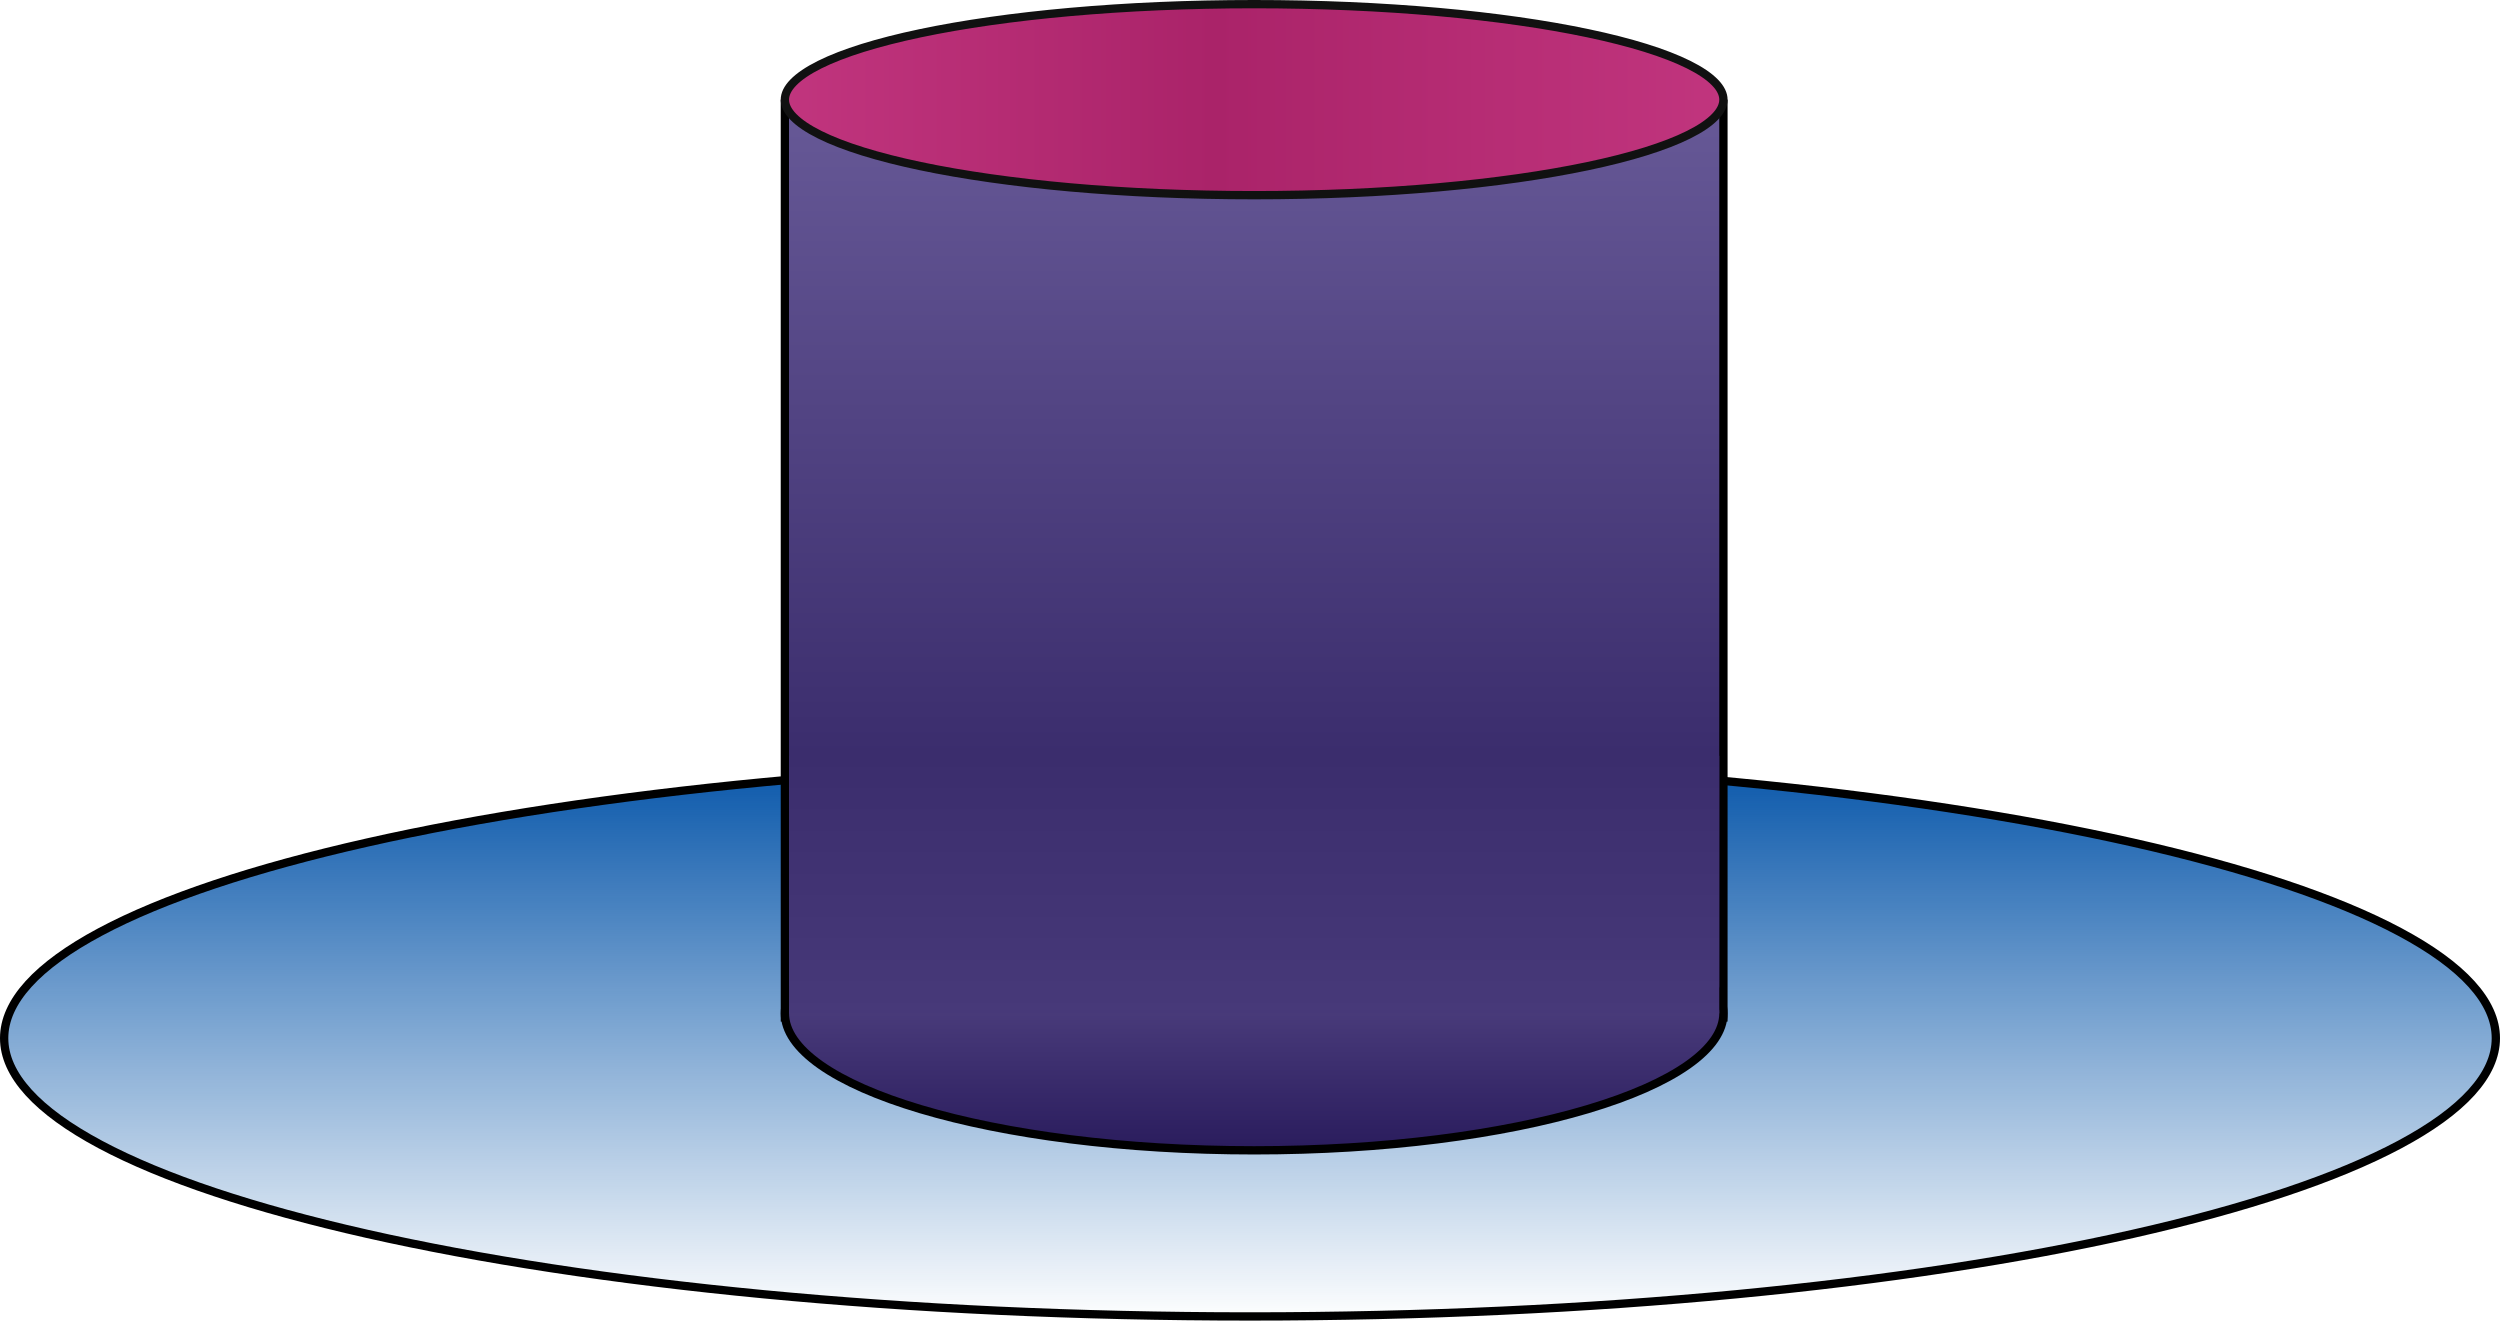 <svg width="301" height="159" viewBox="0 0 301 159" fill="none" xmlns="http://www.w3.org/2000/svg">
<path d="M300.5 125C300.5 127.187 299.521 129.364 297.572 131.517C295.62 133.672 292.717 135.774 288.937 137.793C281.379 141.831 270.408 145.482 256.809 148.554C229.62 154.696 192.034 158.5 150.5 158.5C108.966 158.5 71.38 154.696 44.191 148.554C30.592 145.482 19.621 141.831 12.063 137.793C8.283 135.774 5.38 133.672 3.428 131.517C1.479 129.364 0.5 127.187 0.5 125C0.5 122.813 1.479 120.636 3.428 118.483C5.38 116.328 8.283 114.226 12.063 112.207C19.621 108.169 30.592 104.518 44.191 101.446C71.38 95.304 108.966 91.5 150.5 91.5C192.034 91.5 229.62 95.304 256.809 101.446C270.408 104.518 281.379 108.169 288.937 112.207C292.717 114.226 295.62 116.328 297.572 118.483C299.521 120.636 300.5 122.813 300.5 125Z" fill="url(#paint0_linear)" stroke="black"/>
<rect x="94.5" y="12.5" width="113" height="110" fill="url(#paint1_linear)" stroke="black"/>
<path d="M207.5 12C207.5 12.656 207.187 13.347 206.483 14.07C205.779 14.795 204.713 15.519 203.298 16.223C200.469 17.632 196.342 18.914 191.202 19.996C180.93 22.159 166.716 23.5 151 23.5C135.284 23.5 121.07 22.159 110.798 19.996C105.658 18.914 101.531 17.632 98.702 16.223C97.287 15.519 96.222 14.795 95.517 14.07C94.814 13.347 94.5 12.656 94.5 12C94.5 11.344 94.814 10.653 95.517 9.93C96.222 9.205 97.287 8.481 98.702 7.777C101.531 6.368 105.658 5.086 110.798 4.004C121.07 1.841 135.284 0.5 151 0.5C166.716 0.5 180.93 1.841 191.202 4.004C196.342 5.086 200.469 6.368 203.298 7.777C204.713 8.481 205.779 9.205 206.483 9.93C207.187 10.653 207.5 11.344 207.5 12Z" fill="url(#paint2_linear)" stroke="#111111"/>
<path d="M207.5 122C207.5 124.103 206.068 126.209 203.233 128.209C200.41 130.199 196.294 132.011 191.162 133.542C180.905 136.601 166.706 138.5 151 138.5C135.294 138.5 121.095 136.601 110.838 133.542C105.706 132.011 101.59 130.199 98.767 128.209C95.932 126.209 94.5 124.103 94.5 122C94.5 119.897 95.932 117.791 98.767 115.791C101.59 113.801 105.706 111.989 110.838 110.458C121.095 107.399 135.294 105.5 151 105.5C166.706 105.5 180.905 107.399 191.162 110.458C196.294 111.989 200.41 113.801 203.233 115.791C206.068 117.791 207.5 119.897 207.5 122Z" fill="url(#paint3_linear)" stroke="black"/>
<rect x="95" y="91" width="112" height="31" fill="url(#paint4_linear)"/>
<defs>
<linearGradient id="paint0_linear" x1="150.5" y1="91" x2="150.5" y2="159" gradientUnits="userSpaceOnUse">
<stop stop-color="#0655A9"/>
<stop offset="1" stop-color="#0655A9" stop-opacity="0"/>
</linearGradient>
<linearGradient id="paint1_linear" x1="151" y1="12" x2="151" y2="123" gradientUnits="userSpaceOnUse">
<stop stop-color="#675997"/>
<stop offset="1" stop-color="#291B5C"/>
</linearGradient>
<linearGradient id="paint2_linear" x1="208" y1="12" x2="94" y2="12" gradientUnits="userSpaceOnUse">
<stop stop-color="#C1357E"/>
<stop offset="0.542" stop-color="#AA2369"/>
<stop offset="1" stop-color="#C1357E"/>
</linearGradient>
<linearGradient id="paint3_linear" x1="151" y1="105" x2="151" y2="139" gradientUnits="userSpaceOnUse">
<stop stop-color="#675997"/>
<stop offset="1" stop-color="#291B5C"/>
</linearGradient>
<linearGradient id="paint4_linear" x1="151" y1="91" x2="151" y2="122" gradientUnits="userSpaceOnUse">
<stop stop-color="#3B2D6D"/>
<stop offset="1" stop-color="#473979"/>
</linearGradient>
</defs>
</svg>
